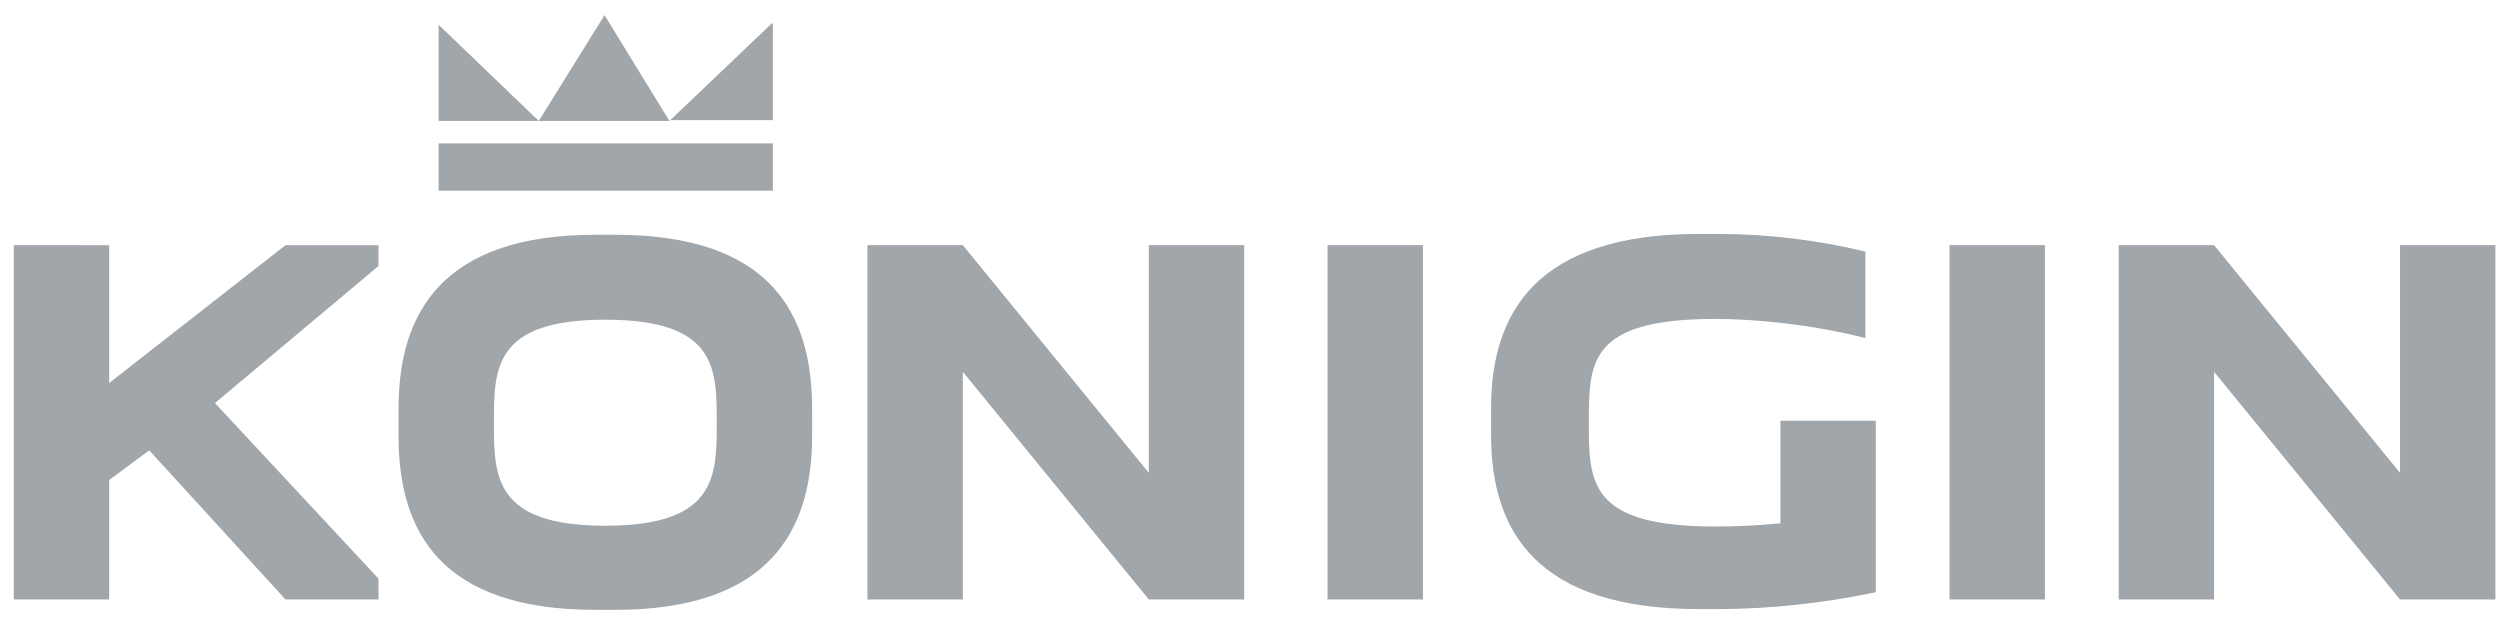 <svg width="136" height="34" fill="none" xmlns="http://www.w3.org/2000/svg"><path fill-rule="evenodd" clip-rule="evenodd" d="M.75 13.337v19.274h5.189v-6.497l2.18-1.614 7.413 8.11h5.058v-1.133l-8.895-9.55 8.895-7.456v-1.134h-5.058l-9.593 7.5v-7.5H.75zm20.93 10.378c0 5.233 2.311 9.462 10.727 9.462h1.047c8.372 0 10.726-4.273 10.726-9.462v-1.482c0-5.233-2.31-9.463-10.727-9.463h-1.046c-8.372 0-10.727 4.274-10.727 9.463v1.482zm5.19-.741c0-2.922 0-5.582 6.06-5.582 6.061 0 6.061 2.66 6.061 5.582 0 2.921 0 5.625-6.06 5.625-6.062 0-6.062-2.704-6.062-5.625zm25.508-9.637h-5.189v19.274h5.189V20.227L62.494 32.61h5.19V13.337h-5.19v12.384L52.378 13.337zm19.84 0v19.274h5.19V13.337h-5.19zm24.637 9.593v5.538c-1.308.13-2.53.174-3.532.174-6.89 0-6.89-2.398-6.89-5.668s0-5.625 6.89-5.625c2.137 0 5.32.305 8.154 1.046v-4.709c-2.53-.61-5.233-.96-8.023-.96h-1.047c-8.808 0-11.293 4.274-11.293 9.463v1.483c0 5.232 2.485 9.462 11.293 9.462h1.047c2.921 0 5.886-.349 8.59-.916v-9.331h-5.19v.043zm9.2-9.593v19.274h5.189V13.337h-5.189zm14.39 0h-5.189v19.274h5.189V20.227l10.116 12.384h5.189V13.337h-5.189v12.384l-10.116-12.384zM23.86 7.8h18.182v2.572H23.86V7.8zm0-6.454l5.45 5.233h-5.45V1.346zm12.557 5.233L42 1.259l.043.043v5.233h-5.625v.044zM32.886.823L29.31 6.579h7.107L32.886.823z" fill="#A1A6AB"/></svg>